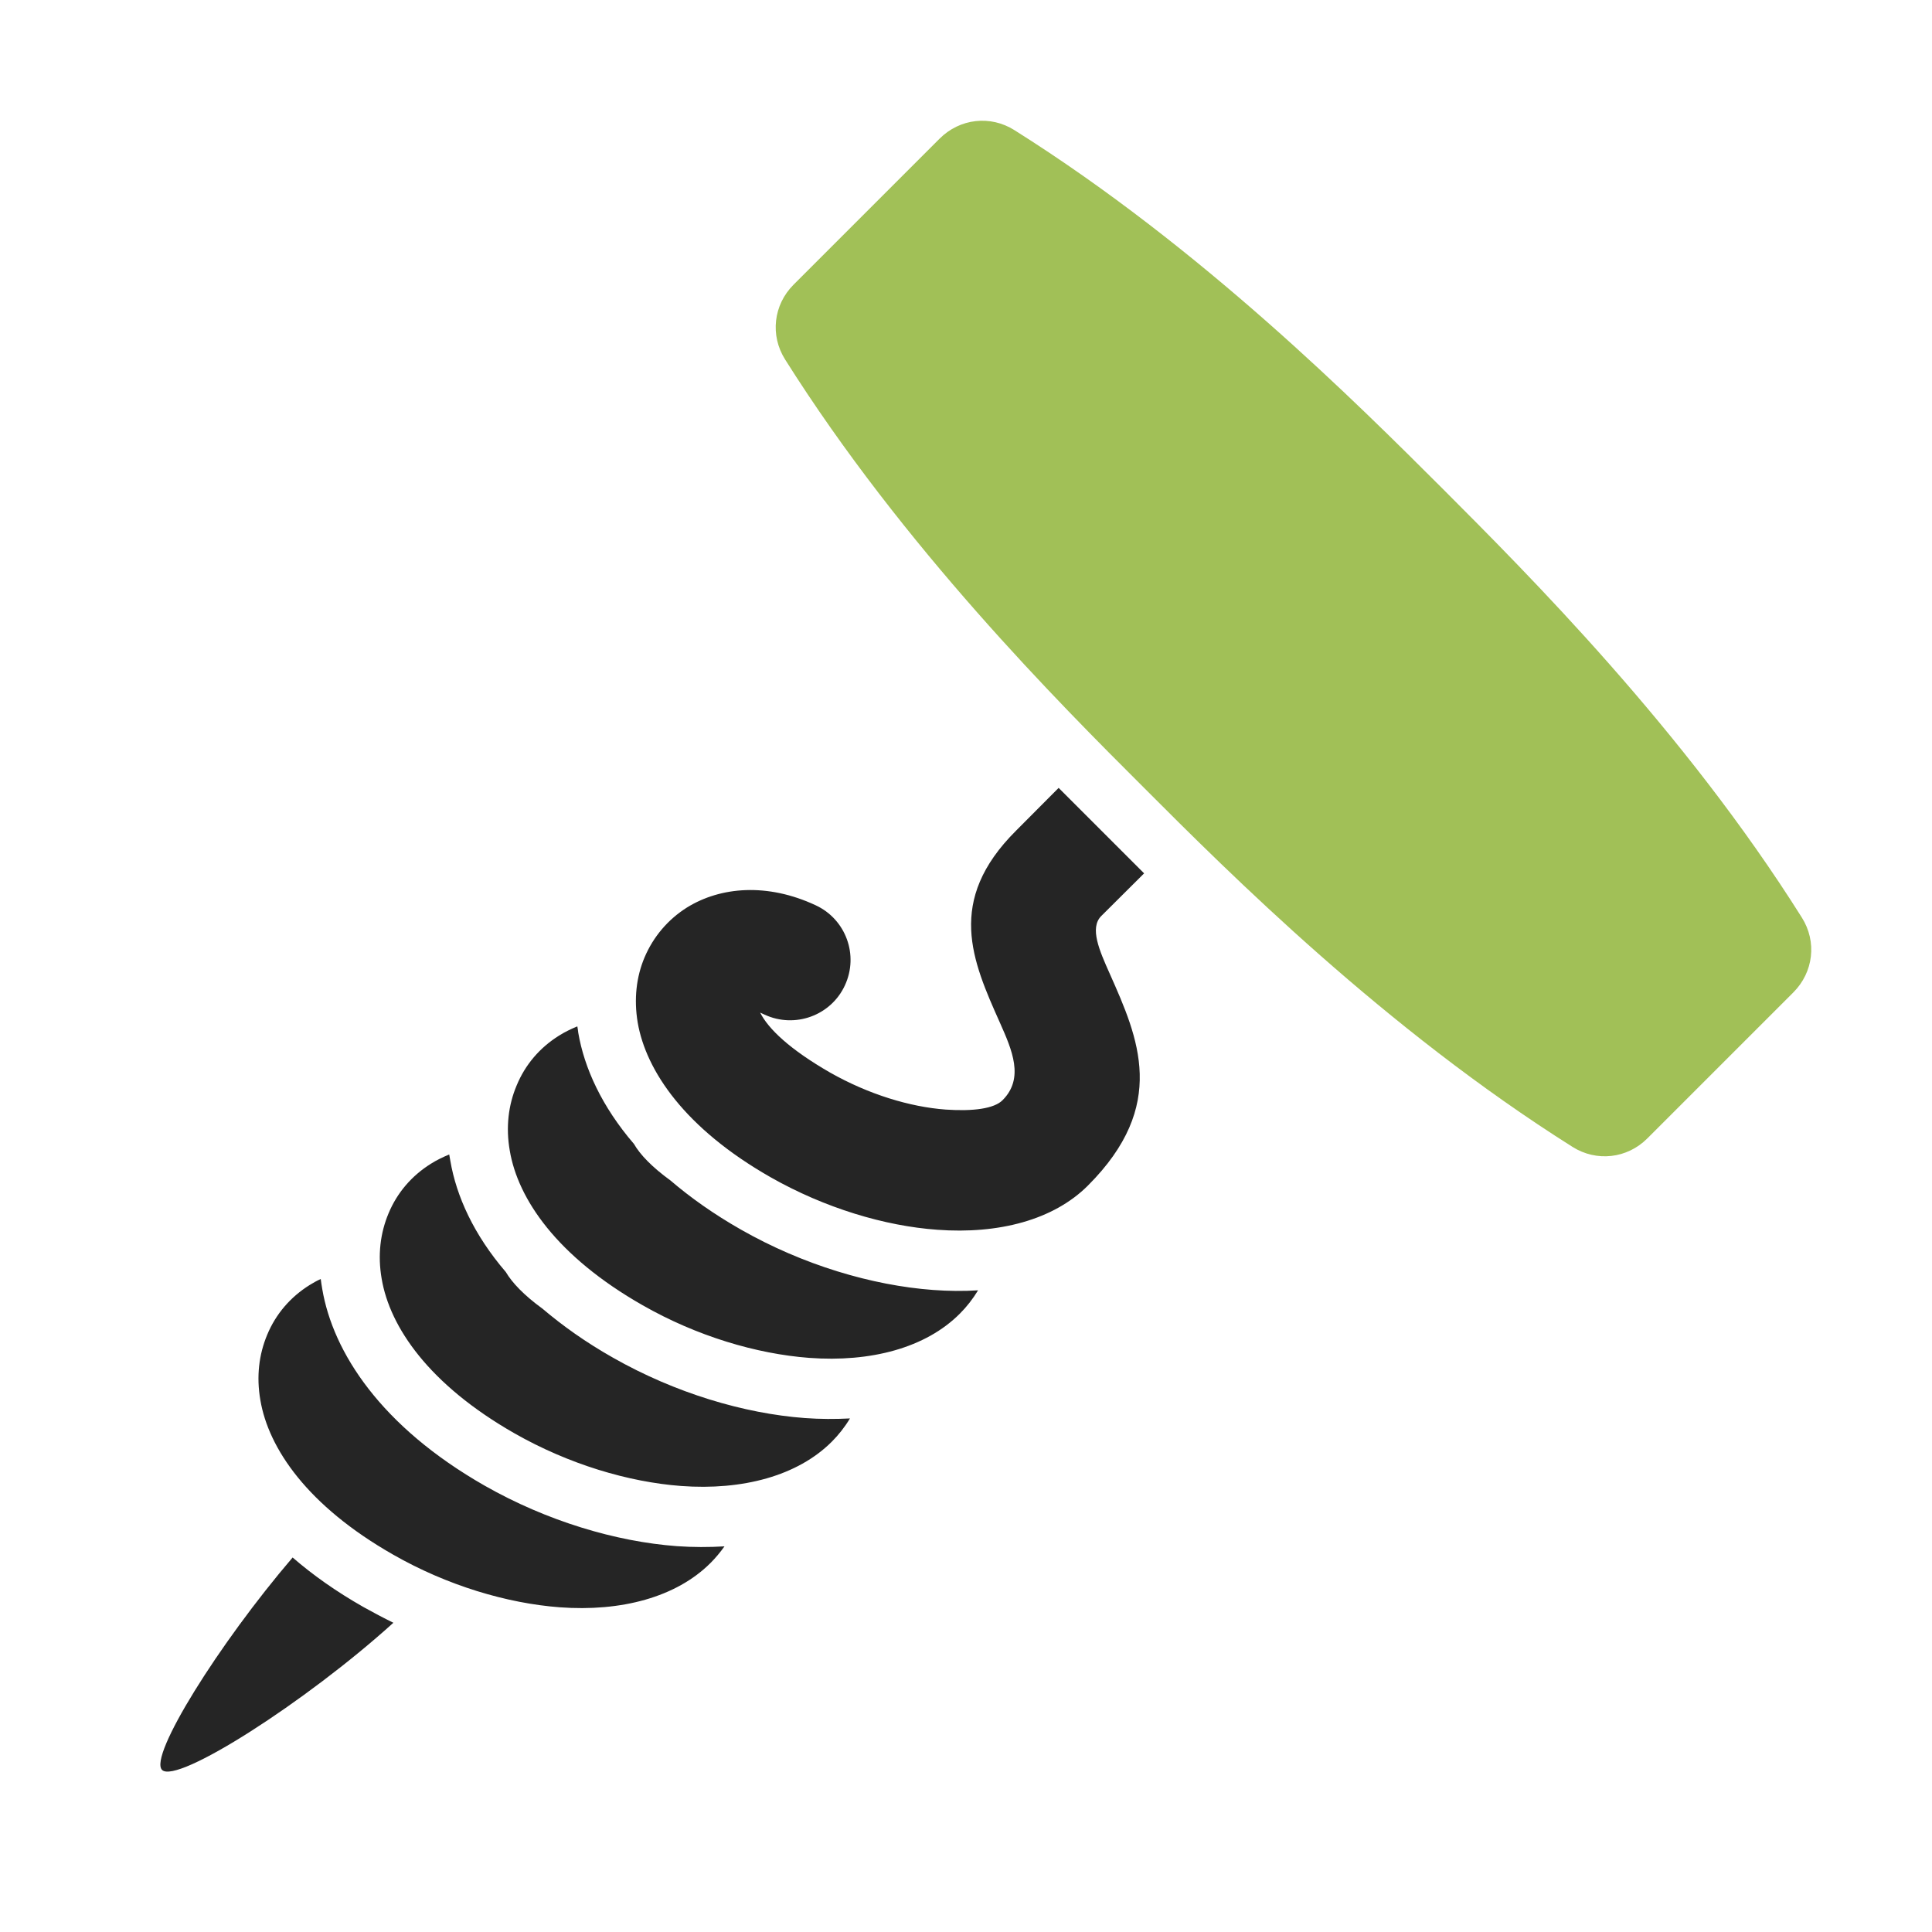 <?xml version="1.0" encoding="UTF-8"?>
<!DOCTYPE svg PUBLIC "-//W3C//DTD SVG 1.1//EN" "http://www.w3.org/Graphics/SVG/1.1/DTD/svg11.dtd">
<svg xmlns="http://www.w3.org/2000/svg" xml:space="preserve" width="1024px" height="1024px" shape-rendering="geometricPrecision" text-rendering="geometricPrecision" image-rendering="optimizeQuality" fill-rule="nonzero" clip-rule="evenodd" viewBox="0 0 10240 10240" xmlns:xlink="http://www.w3.org/1999/xlink">
	<title>cork_screwer icon</title>
	<desc>cork_screwer icon from the IconExperience.com O-Collection. Copyright by INCORS GmbH (www.incors.com).</desc>
	<path id="curve1" fill="#252525" d="M6064 4629l-227 226c-63,63 -10,183 45,306 152,342 310,697 -116,1123 -182,182 -473,258 -798,234 -279,-20 -596,-115 -883,-278 -455,-259 -661,-565 -705,-820 -21,-125 -7,-243 36,-345 47,-111 125,-202 225,-265 179,-111 427,-131 682,-12 160,74 230,264 155,425 -74,160 -265,229 -425,155 -9,-4 -17,-8 -24,-11 43,86 157,195 371,318 203,115 422,182 613,196 145,10 257,-5 301,-50 116,-116 50,-266 -14,-410 -147,-329 -288,-646 85,-1018l226 -227 453 453zm-3979 3972c-464,420 -1148,857 -1226,780 -72,-72 301,-669 692,-1126 106,92 230,180 376,263 52,29 105,57 158,83zm1755 -405c-23,32 -47,61 -74,88 -182,182 -474,259 -799,235 -279,-21 -596,-115 -883,-279 -455,-259 -661,-564 -704,-819 -22,-126 -7,-243 36,-346 46,-111 124,-201 225,-264 19,-12 39,-23 59,-32 2,17 5,35 8,53 57,336 311,729 862,1043 329,187 694,296 1018,320 85,6 170,6 252,1zm665 -678c-27,45 -60,87 -96,123 -182,182 -474,259 -799,235 -279,-21 -595,-115 -883,-279 -454,-259 -661,-564 -704,-819 -22,-126 -7,-243 36,-346 46,-111 124,-201 225,-264 30,-19 63,-35 97,-49 2,11 4,22 6,34 32,187 124,391 294,589 33,56 95,122 194,194 106,90 229,178 374,260 329,187 694,296 1017,320 82,6 162,6 239,2zm679 -679c-28,46 -60,87 -96,123 -182,183 -474,259 -799,235 -279,-21 -596,-115 -883,-279 -455,-259 -661,-564 -704,-819 -22,-125 -7,-243 36,-345 46,-112 124,-202 225,-265 30,-19 63,-35 97,-49 2,11 4,23 5,34 32,187 125,391 295,589 33,57 95,122 194,194 105,90 229,178 373,260 330,188 695,296 1018,320 81,6 161,7 239,2z"/>
	<path id="curve0" fill="#A1C057" d="M5377 690c994,625 1818,1450 2271,1902 452,453 1277,1277 1902,2271 81,128 62,290 -45,397l-774 774c-107,107 -269,125 -396,45 -994,-626 -1819,-1450 -2271,-1903 -453,-452 -1277,-1277 -1903,-2271 -80,-127 -62,-289 45,-396l774 -774c107,-107 269,-126 397,-45z"/>
</svg>

